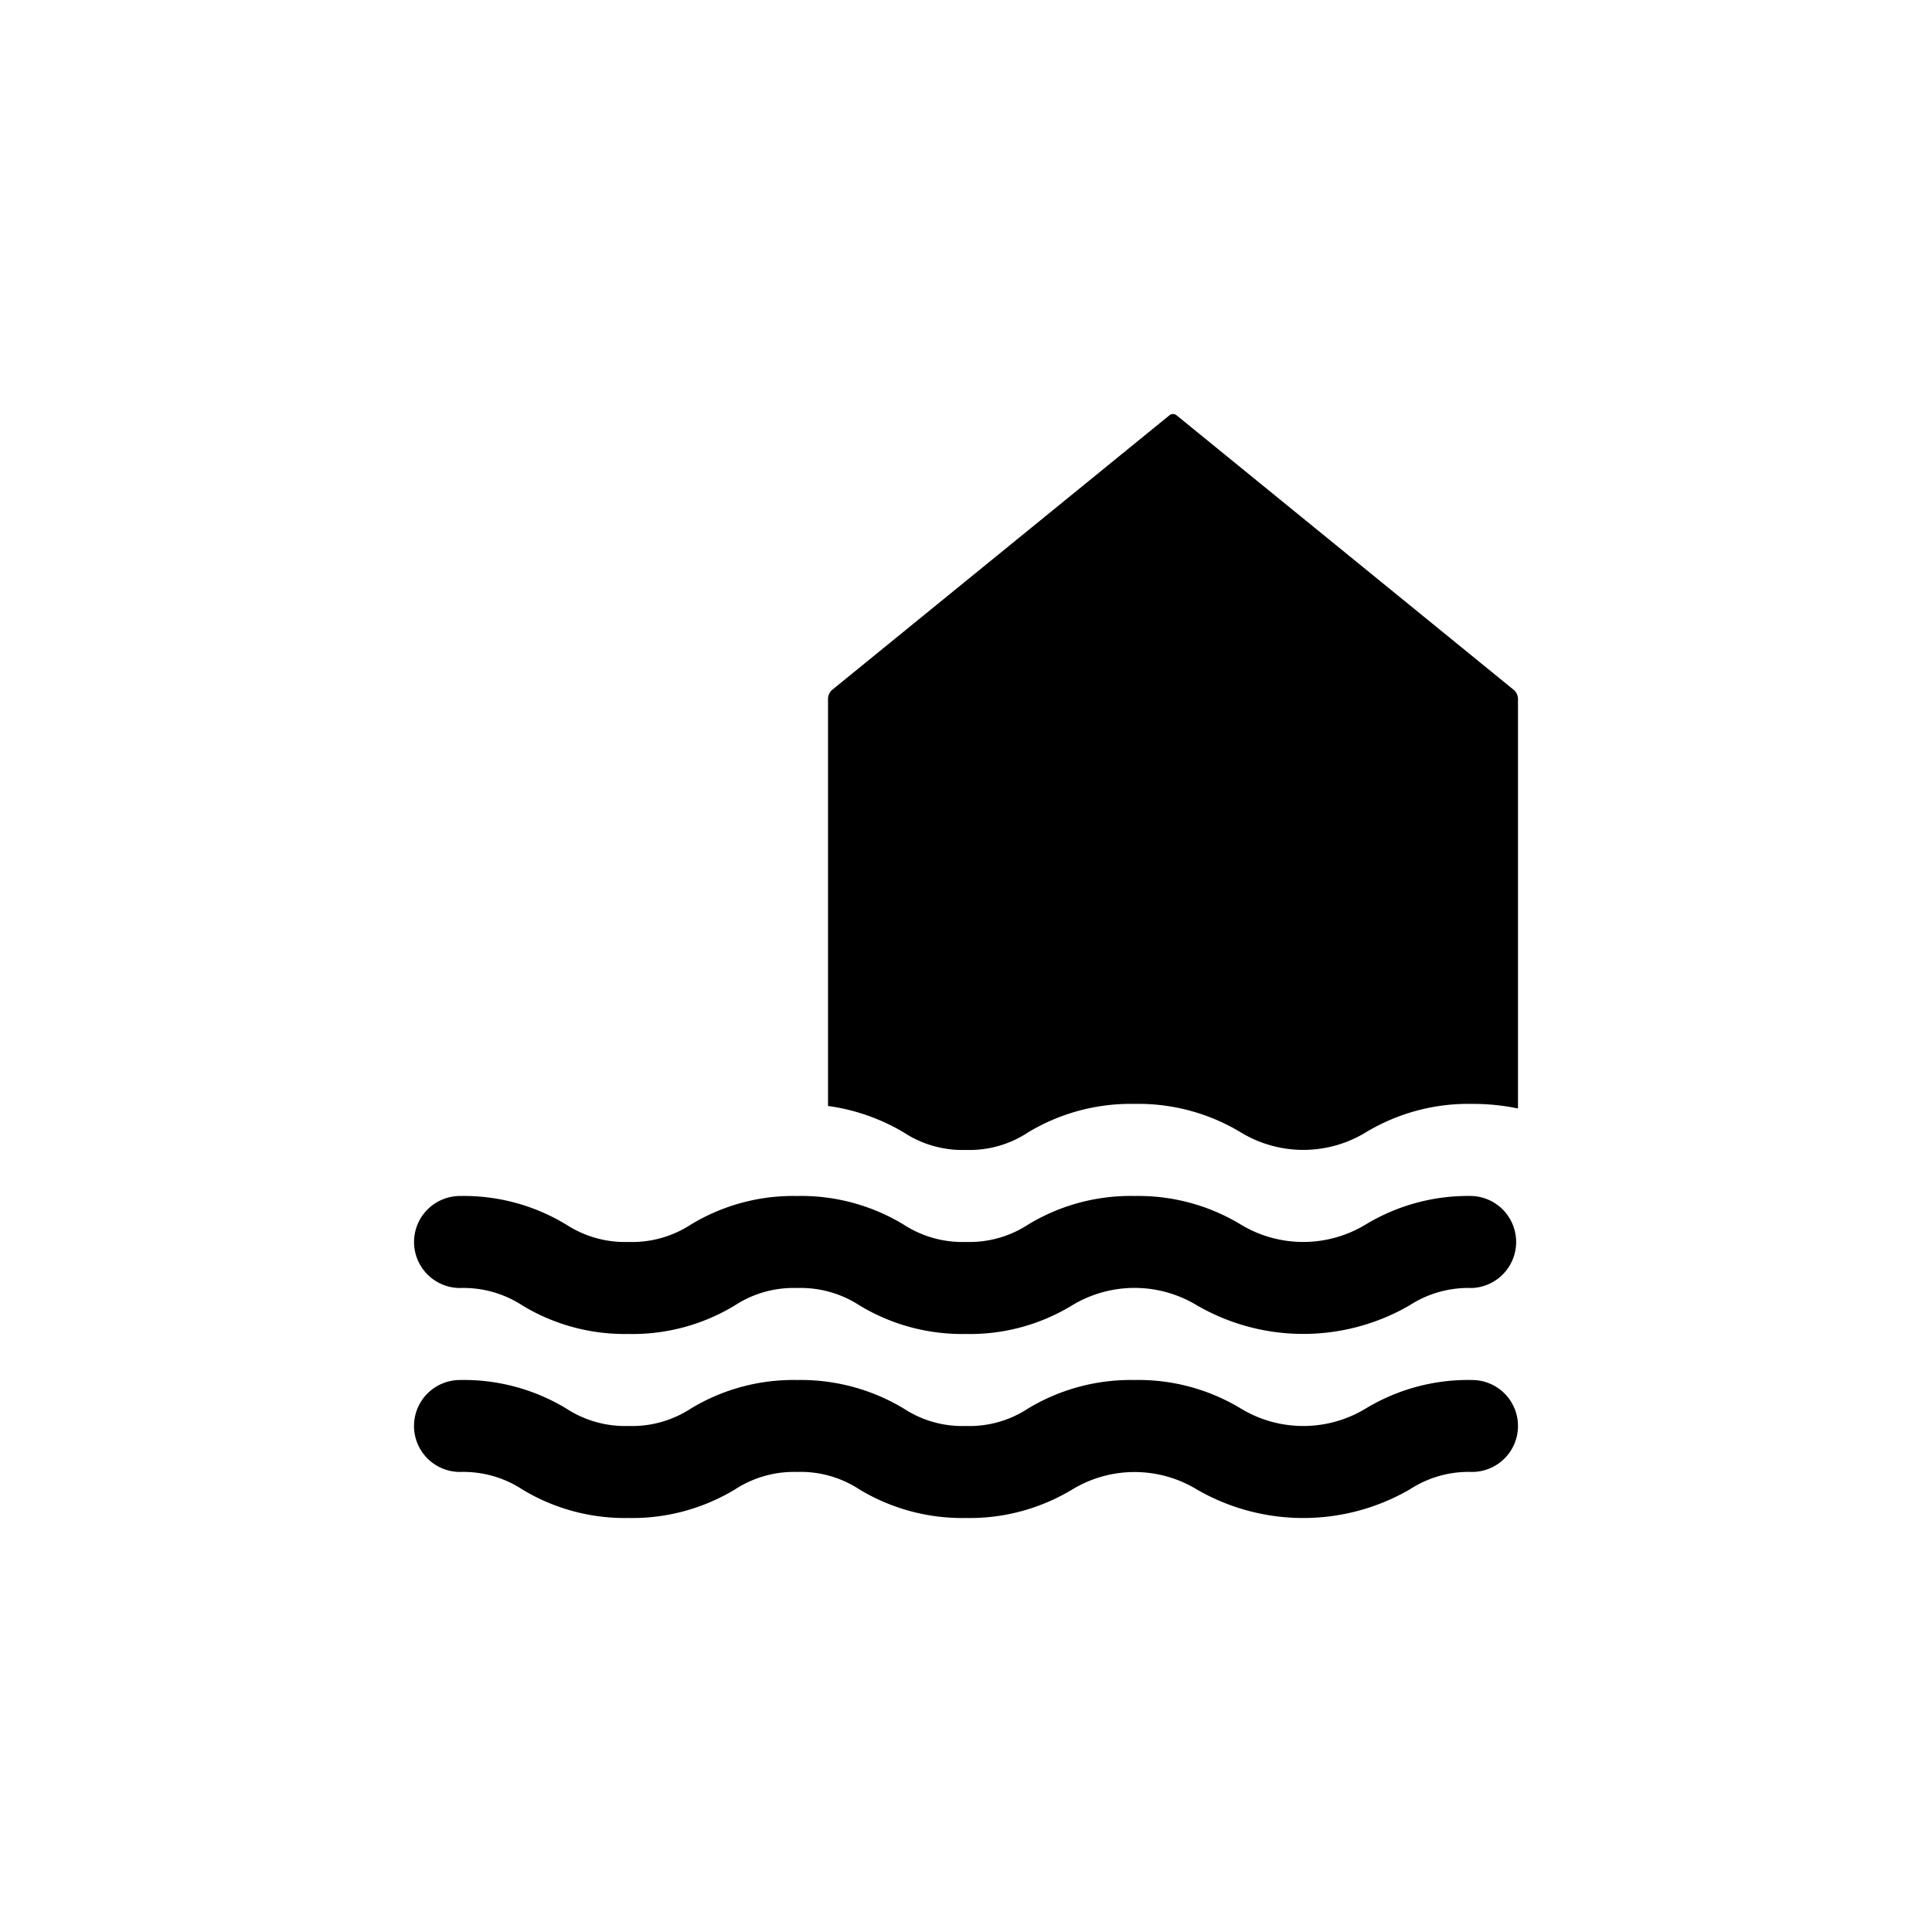 <svg xmlns="http://www.w3.org/2000/svg" viewBox="0 0 24 24" aria-hidden="true" fill="currentColor">
    <path d="M18.806 8.571 14.617 5.16a.07.07 0 0 0-.091 0L10.337 8.57a.152.152 0 0 0-.051.109v5.06c.332.045.652.157.94.328.229.151.5.227.774.218.273.009.543-.067.771-.218a2.47 2.47 0 0 1 1.323-.354c.465-.009.923.114 1.32.354a1.494 1.494 0 0 0 1.552 0c.397-.24.855-.363 1.32-.354.192-.001.383.018.571.057V8.68a.152.152 0 0 0-.051-.109Zm-.52 8.572a2.457 2.457 0 0 0-1.32.354 1.495 1.495 0 0 1-1.552 0 2.458 2.458 0 0 0-1.32-.354 2.47 2.47 0 0 0-1.323.354c-.228.15-.498.226-.771.217a1.325 1.325 0 0 1-.774-.217 2.478 2.478 0 0 0-1.323-.354 2.458 2.458 0 0 0-1.32.354c-.23.15-.5.226-.774.217a1.339 1.339 0 0 1-.775-.217 2.458 2.458 0 0 0-1.32-.354.571.571 0 1 0 0 1.142c.275-.008.545.067.775.218.397.24.855.363 1.32.354.464.009.922-.114 1.32-.354.23-.15.5-.226.774-.218.274-.009.545.067.774.218.399.24.857.363 1.323.354.465.009.922-.114 1.32-.354a1.49 1.49 0 0 1 1.548 0 2.642 2.642 0 0 0 2.643 0c.23-.15.5-.227.775-.218a.571.571 0 1 0 0-1.142Zm0-2.286a2.454 2.454 0 0 0-1.322.355 1.498 1.498 0 0 1-1.55 0 2.454 2.454 0 0 0-1.32-.355 2.451 2.451 0 0 0-1.322.355c-.23.15-.5.225-.774.216a1.341 1.341 0 0 1-.773-.216 2.454 2.454 0 0 0-1.322-.355 2.454 2.454 0 0 0-1.321.355c-.23.15-.5.225-.773.216a1.34 1.34 0 0 1-.774-.215 2.45 2.45 0 0 0-1.32-.356.571.571 0 1 0 0 1.143 1.34 1.34 0 0 1 .773.216c.397.241.855.364 1.32.355.465.01.924-.114 1.321-.355.23-.15.5-.225.774-.216a1.34 1.34 0 0 1 .774.216c.398.241.856.364 1.321.355.466.01.924-.114 1.321-.356a1.496 1.496 0 0 1 1.549 0 2.634 2.634 0 0 0 2.643 0c.23-.149.5-.224.775-.215a.572.572 0 0 0 0-1.143Z"/>
</svg>
